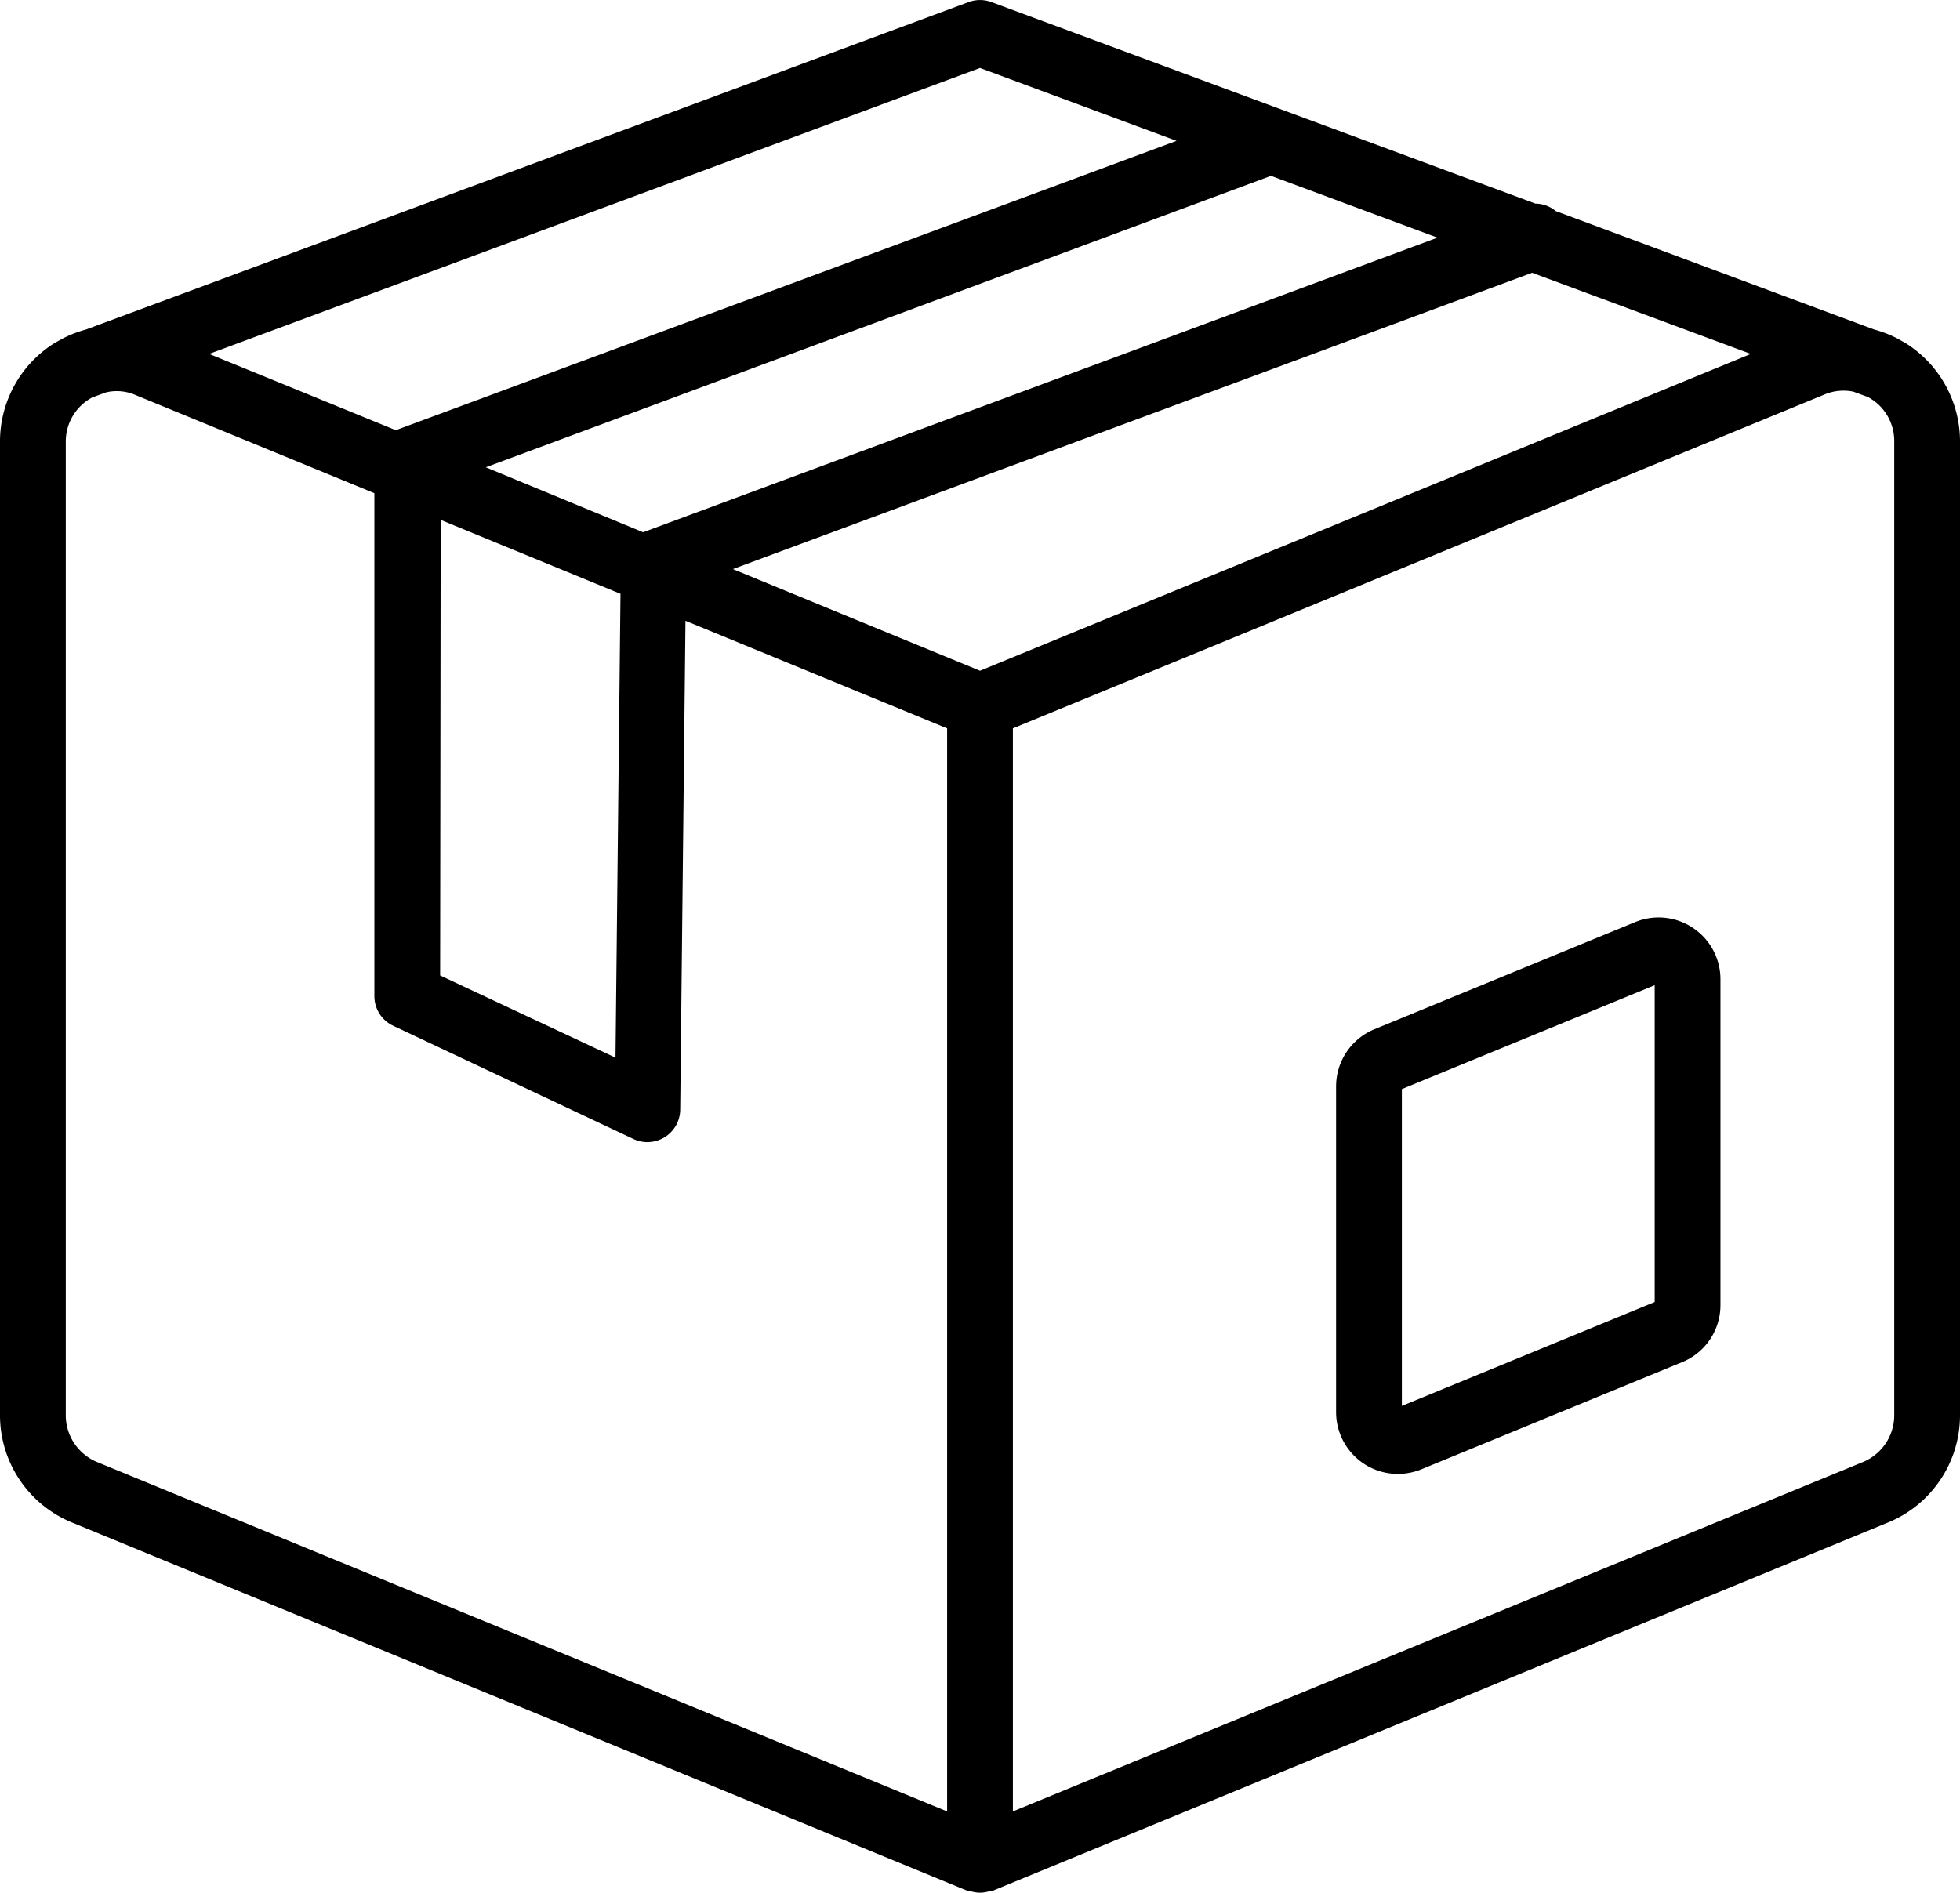 <svg id="Camada_1" data-name="Camada 1" xmlns="http://www.w3.org/2000/svg" viewBox="0 0 149 143.96"><title>Ícones</title><path d="M145.08,26.23c-.21-.15-.44-.26-.66-.39l-.1-.06a9,9,0,0,0-1.86-.73l-24.19-9a2.45,2.45,0,0,0-1.55-.57L75.37.16a2.48,2.48,0,0,0-1.74,0L6.52,25.06a8.92,8.92,0,0,0-1.83.72l-.12.07c-.22.12-.44.24-.65.38A8.83,8.83,0,0,0,0,33.58v74a8.81,8.81,0,0,0,5.49,8.19h0l68.06,28a.75.75,0,0,0,.16,0l.15.05a2.32,2.32,0,0,0,1.28,0l.15-.05a.75.75,0,0,0,.16,0l68.06-28A8.81,8.81,0,0,0,149,107.6v-74A8.83,8.83,0,0,0,145.08,26.23ZM74.5,51,55.71,43.27l60.76-22.53,16.63,6.17Zm-41-11.47,13.67,5.62-.38,35.27L33.46,74.17Zm3.43-4L96.62,13.37l12.66,4.7L48.89,40.47ZM74.5,5.17l14.94,5.54-59.35,22h0L15.9,26.91Zm-67.11,106A3.85,3.85,0,0,1,5,107.6v-74a3.79,3.79,0,0,1,1.71-3.2c.1-.07.2-.12.3-.18l1.07-.39a3.57,3.57,0,0,1,2.23.21l18.15,7.46V75.76A2.49,2.49,0,0,0,29.9,78L48.15,86.6a2.45,2.45,0,0,0,1.06.24,2.56,2.56,0,0,0,1.33-.38,2.5,2.5,0,0,0,1.17-2.09l.4-37.17L72,55.38v82.35L7.39,111.17ZM144,107.6a3.85,3.85,0,0,1-2.39,3.57L77,137.73V55.38L138.69,30a3.72,3.72,0,0,1,2.2-.22l1.12.41.28.17a3.79,3.79,0,0,1,1.71,3.2Z"/><path d="M128.71,70.56a4.69,4.69,0,0,0-4.4-.45l-19.83,8.15a4.7,4.7,0,0,0-2.91,4.35v24.76a4.7,4.7,0,0,0,4.7,4.7,4.78,4.78,0,0,0,1.78-.35l19.83-8.15h0a4.68,4.68,0,0,0,2.91-4.35V74.46A4.69,4.69,0,0,0,128.71,70.56ZM125.79,99l-19.22,7.9V82.81l19.22-7.9Z"/></svg>